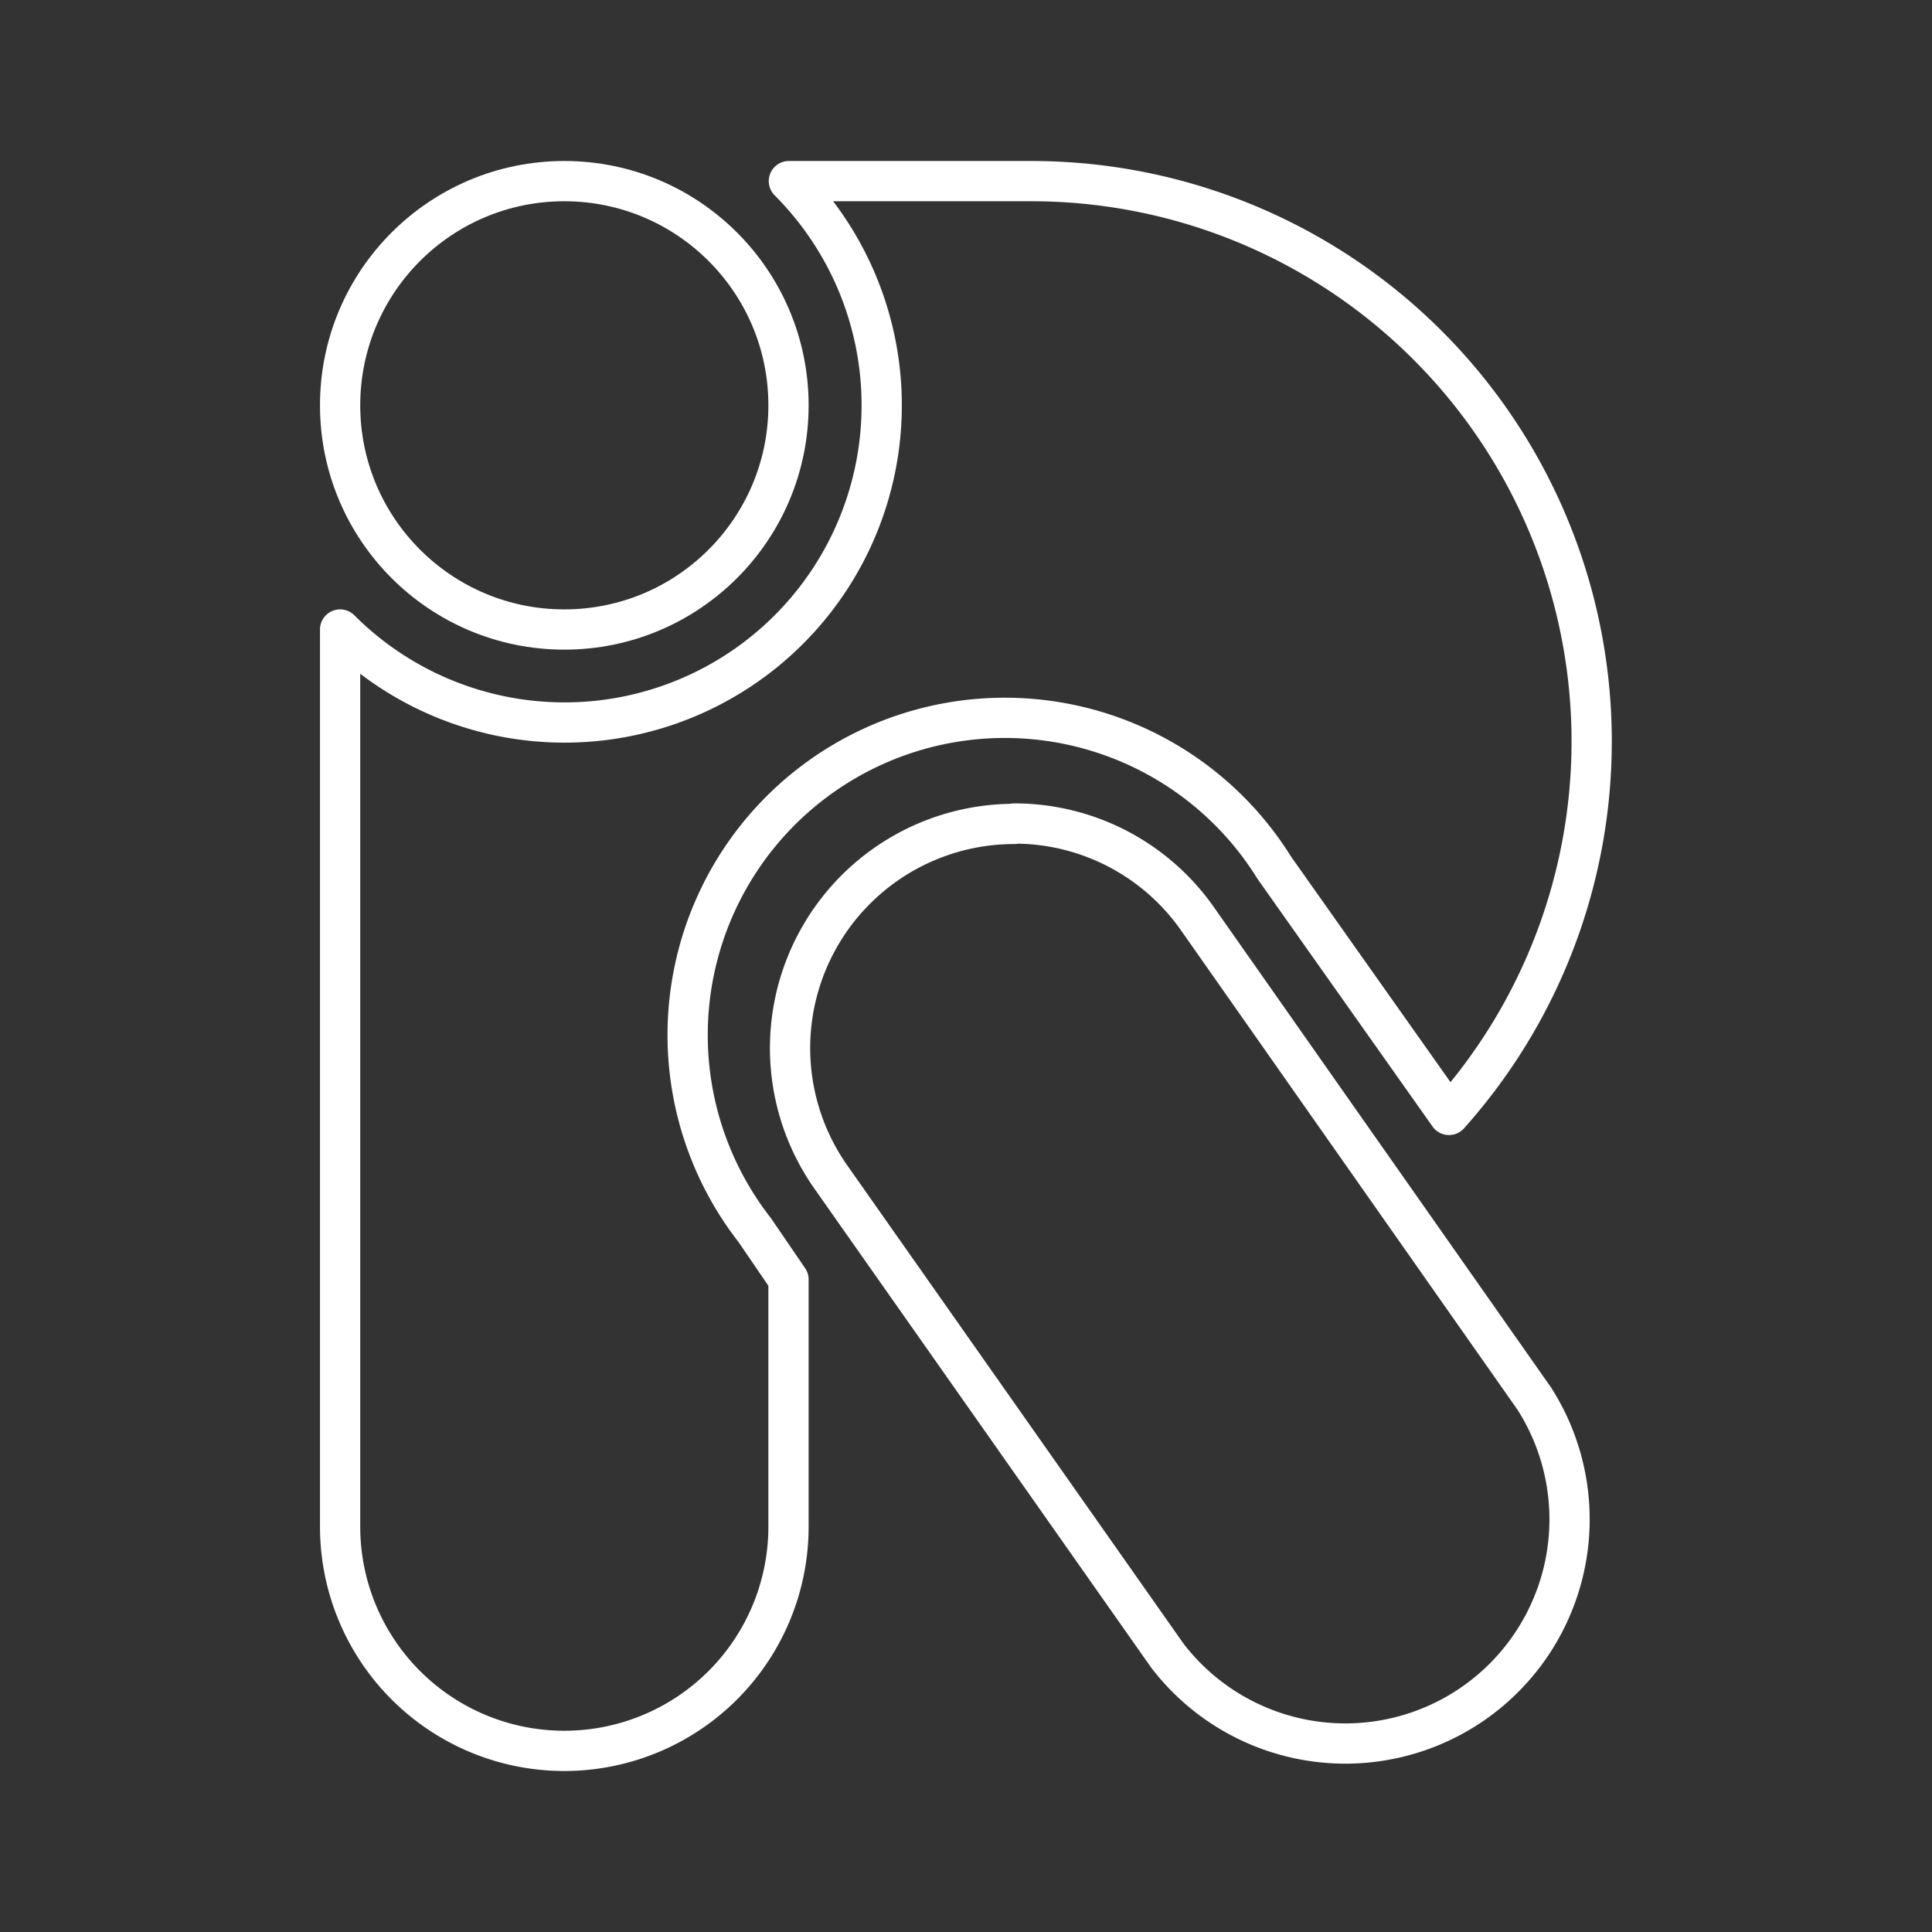 <svg xmlns="http://www.w3.org/2000/svg" viewBox="0 0 48 48"><rect x="0" y="0" width="48" height="48" fill="#333333" stroke="none"/><defs><style>.a{fill:none;stroke:#fff;stroke-linecap:round;stroke-linejoin:round;}</style></defs><path class="a" d="M19.6,4.5A7.88,7.88,0,1,1,8.45,15.64V37.93a5.57,5.57,0,1,0,11.14,0V31.79l-.84-1.23a7.88,7.88,0,1,1,12.91-9L36,27.7A13.92,13.92,0,0,0,25.62,4.5Z"/><path class="a" d="M25.2,20.47a5.57,5.57,0,0,0-4.56,8.77L29,41.13a5.57,5.57,0,0,0,9.12-6.38L29.76,22.84a5.55,5.55,0,0,0-4.56-2.38Z"/><circle class="a" cx="14.02" cy="10.07" r="5.57"/></svg>